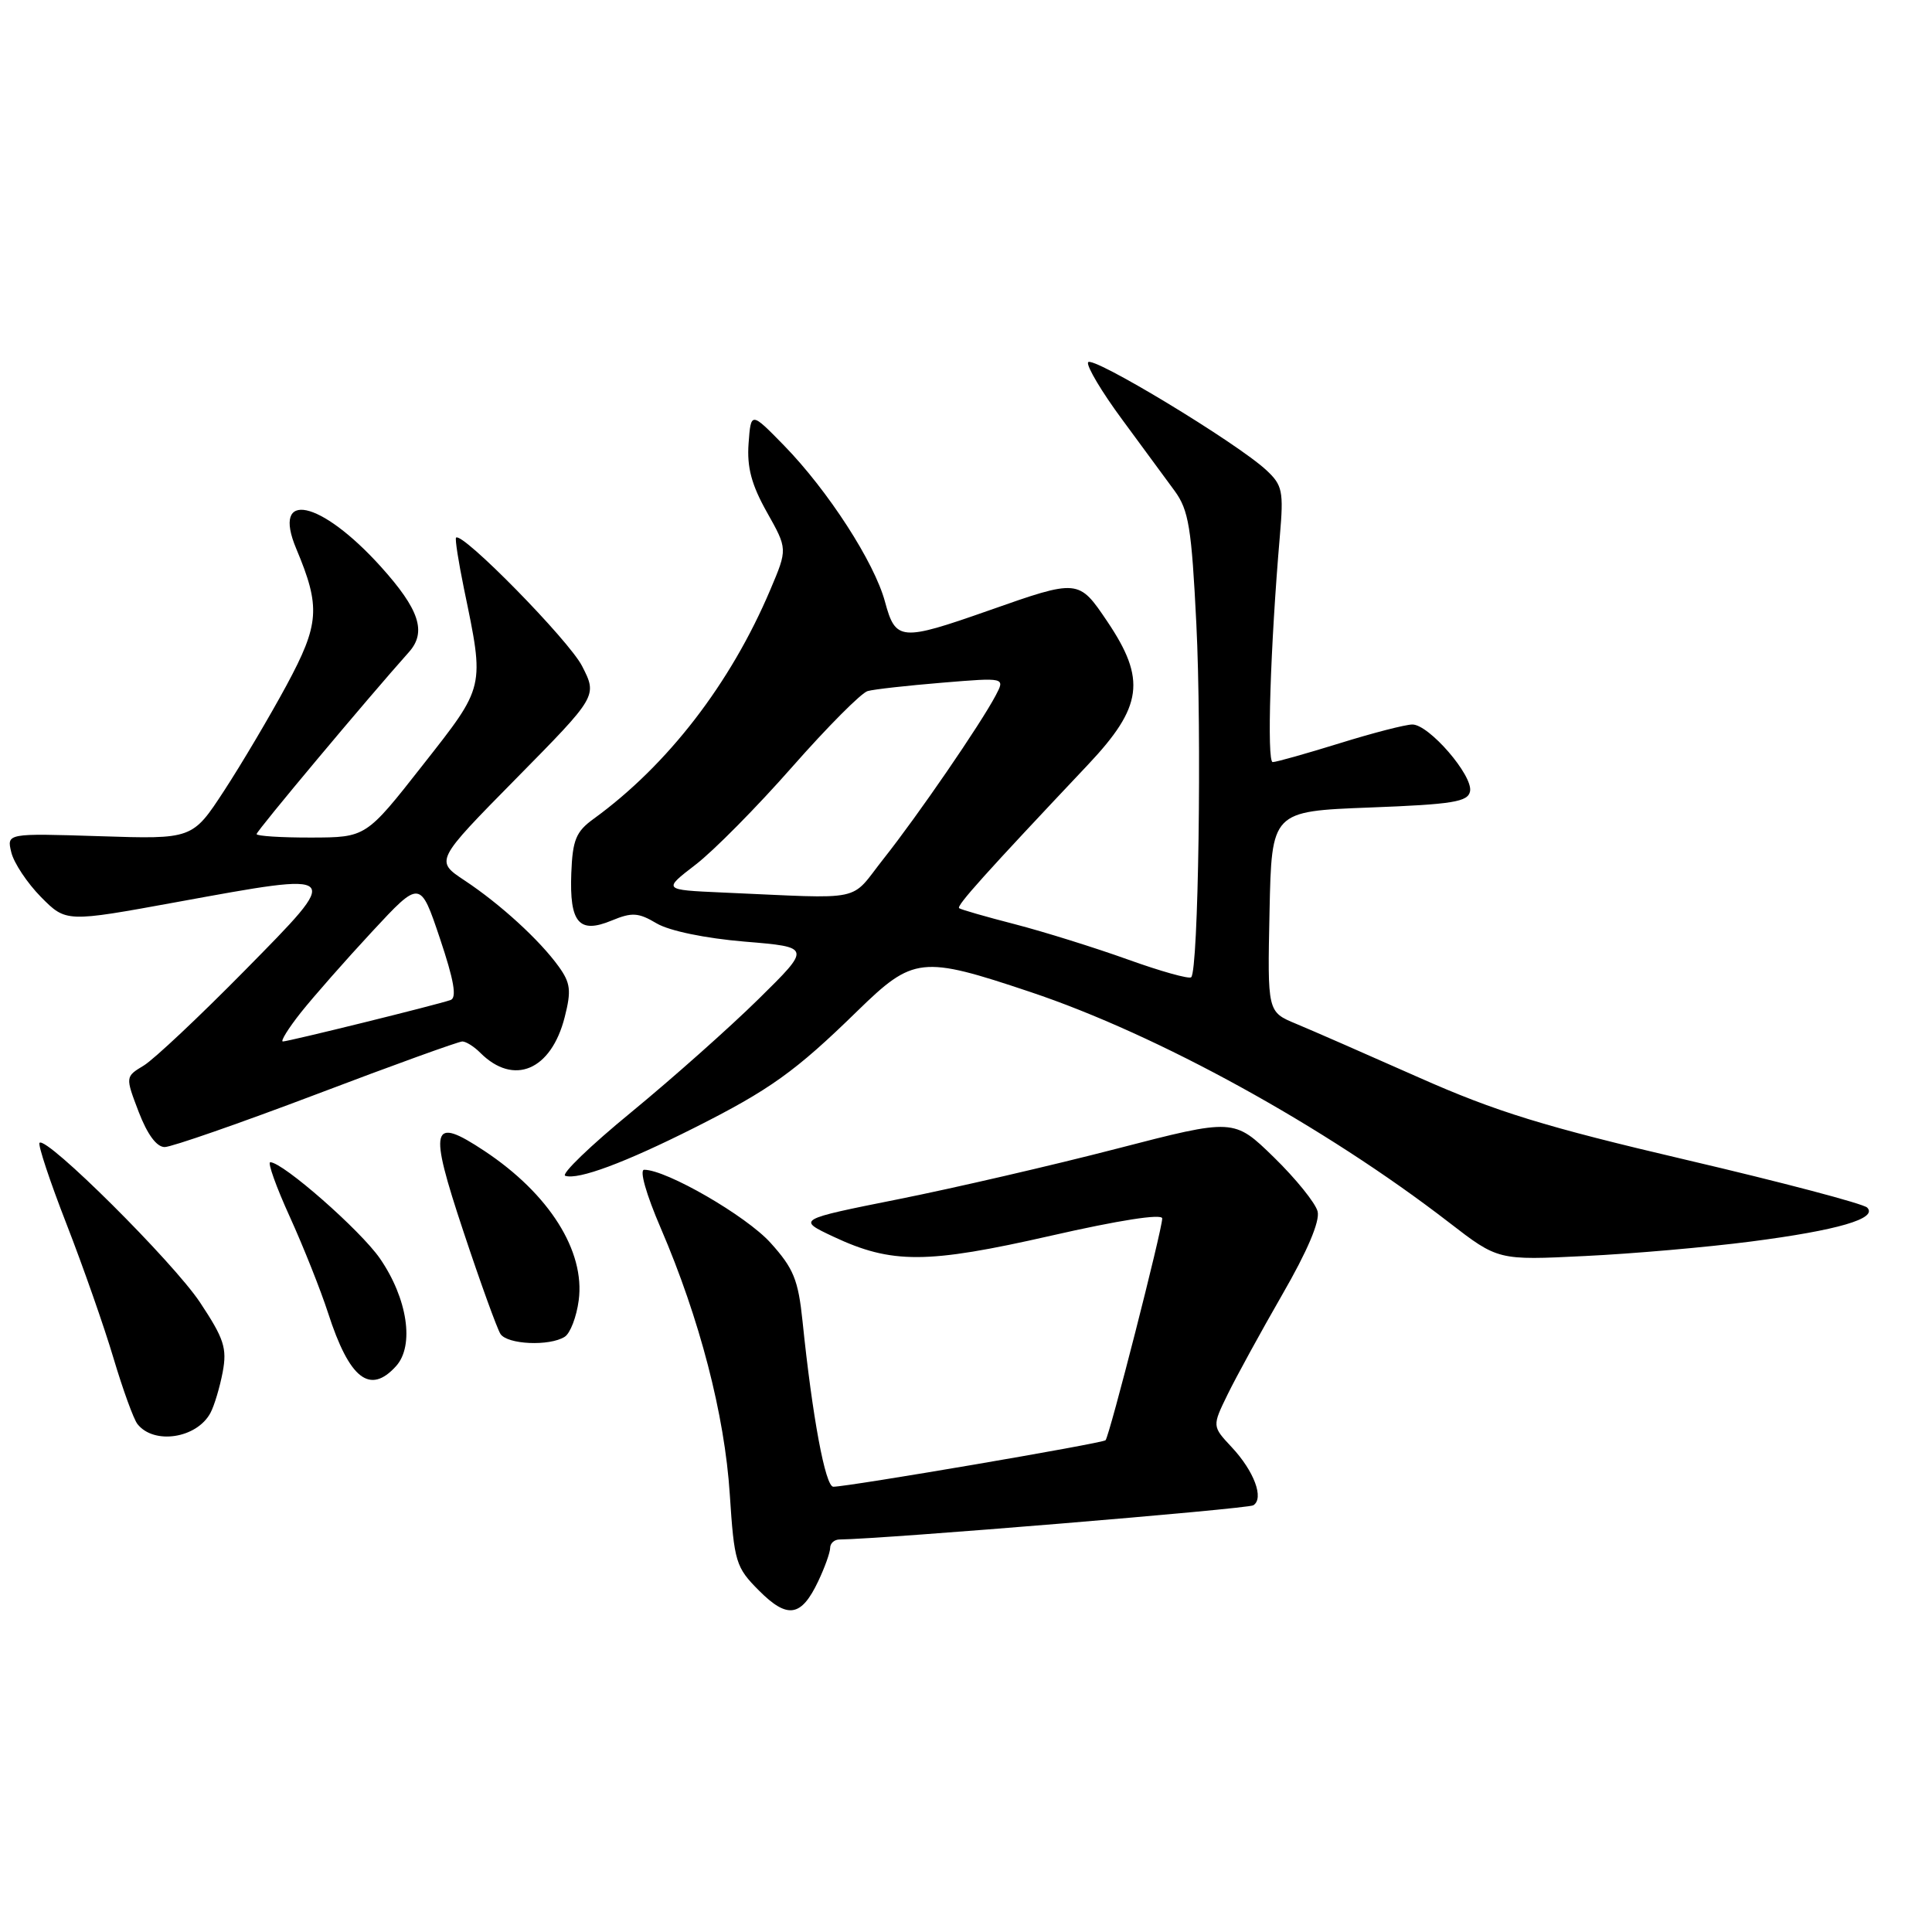 <?xml version="1.0" encoding="UTF-8" standalone="no"?>
<!DOCTYPE svg PUBLIC "-//W3C//DTD SVG 1.1//EN" "http://www.w3.org/Graphics/SVG/1.1/DTD/svg11.dtd" >
<svg xmlns="http://www.w3.org/2000/svg" xmlns:xlink="http://www.w3.org/1999/xlink" version="1.1" viewBox="0 0 256 256">
 <g >
 <path fill="currentColor"
d=" M 108.42 209.52 C 109.29 207.69 110.00 205.70 110.00 205.10 C 110.00 204.49 110.56 203.99 111.25 203.99 C 117.04 203.93 165.29 199.94 166.07 199.46 C 167.53 198.55 166.18 194.93 163.19 191.74 C 160.61 188.98 160.61 188.98 162.68 184.74 C 163.82 182.41 167.08 176.46 169.92 171.52 C 173.23 165.79 174.92 161.81 174.59 160.52 C 174.31 159.41 171.70 156.18 168.79 153.34 C 163.50 148.19 163.50 148.19 148.00 152.20 C 139.47 154.41 126.45 157.42 119.05 158.90 C 105.60 161.59 105.60 161.59 110.42 163.86 C 118.17 167.50 122.80 167.48 139.25 163.74 C 148.28 161.68 154.00 160.79 154.00 161.45 C 154.00 162.93 147.00 190.33 146.49 190.84 C 146.08 191.25 112.46 196.99 110.42 197.00 C 109.36 197.00 107.64 187.73 106.34 175.07 C 105.77 169.58 105.16 168.07 102.09 164.67 C 98.88 161.11 88.31 155.00 85.36 155.00 C 84.70 155.00 85.61 158.23 87.56 162.75 C 92.71 174.73 96.02 187.46 96.70 198.00 C 97.29 207.01 97.49 207.67 100.57 210.76 C 104.35 214.55 106.17 214.27 108.42 209.52 Z  M 27.89 187.21 C 28.40 186.25 29.13 183.81 29.51 181.80 C 30.10 178.64 29.69 177.38 26.50 172.57 C 22.94 167.21 6.15 150.51 5.24 151.43 C 5.00 151.67 6.60 156.51 8.81 162.18 C 11.02 167.86 13.83 175.88 15.05 180.00 C 16.28 184.12 17.70 188.04 18.21 188.69 C 20.39 191.47 26.08 190.60 27.89 187.21 Z  M 52.48 181.02 C 54.94 178.30 54.00 172.06 50.34 166.75 C 47.76 163.02 37.48 154.00 35.81 154.00 C 35.43 154.00 36.59 157.26 38.41 161.25 C 40.22 165.24 42.50 170.97 43.48 174.00 C 46.30 182.73 49.02 184.85 52.48 181.02 Z  M 74.83 177.13 C 75.56 176.67 76.39 174.50 76.68 172.32 C 77.56 165.78 72.77 158.19 64.18 152.50 C 57.13 147.83 56.76 149.22 61.40 163.16 C 63.65 169.95 65.87 176.06 66.31 176.75 C 67.22 178.16 72.81 178.41 74.83 177.13 Z  M 232.00 164.51 C 243.52 163.02 248.86 161.46 247.41 160.01 C 246.90 159.50 236.14 156.66 223.49 153.70 C 204.65 149.29 198.25 147.32 188.00 142.77 C 181.12 139.72 173.80 136.51 171.72 135.65 C 167.94 134.08 167.94 134.08 168.22 120.79 C 168.50 107.50 168.50 107.50 181.49 107.00 C 192.53 106.58 194.52 106.25 194.79 104.85 C 195.19 102.76 189.35 96.00 187.15 96.00 C 186.24 96.00 181.90 97.12 177.50 98.49 C 173.10 99.85 169.12 100.98 168.64 100.98 C 167.84 101.00 168.33 85.65 169.59 70.99 C 170.10 65.09 169.93 64.29 167.82 62.32 C 163.95 58.70 144.52 46.95 144.17 48.02 C 143.98 48.56 146.01 51.96 148.67 55.56 C 151.32 59.16 154.47 63.43 155.65 65.05 C 157.51 67.60 157.89 69.93 158.52 82.63 C 159.25 97.18 158.80 128.54 157.84 129.49 C 157.57 129.76 153.78 128.70 149.42 127.13 C 145.07 125.57 138.35 123.47 134.50 122.47 C 130.65 121.48 127.32 120.52 127.09 120.34 C 126.70 120.03 130.55 115.75 144.17 101.32 C 151.41 93.64 151.90 90.04 146.73 82.36 C 142.92 76.71 142.91 76.71 131.00 80.90 C 119.36 84.99 118.67 84.93 117.27 79.75 C 115.87 74.52 109.72 65.01 103.88 59.02 C 99.50 54.54 99.50 54.54 99.19 58.77 C 98.96 61.92 99.58 64.24 101.62 67.87 C 104.36 72.74 104.36 72.74 102.08 78.12 C 96.82 90.55 88.48 101.37 78.66 108.50 C 76.32 110.19 75.87 111.29 75.70 115.70 C 75.45 122.28 76.72 123.77 81.04 121.98 C 83.75 120.86 84.58 120.91 87.02 122.36 C 88.71 123.35 93.44 124.33 98.68 124.77 C 107.50 125.50 107.50 125.50 100.50 132.39 C 96.65 136.18 89.07 142.91 83.66 147.36 C 78.24 151.80 74.30 155.60 74.90 155.80 C 76.62 156.37 82.80 154.07 92.00 149.44 C 102.00 144.41 105.40 141.98 113.61 133.96 C 121.03 126.73 122.10 126.61 136.52 131.44 C 153.45 137.10 175.53 149.26 192.00 161.98 C 198.50 167.00 198.50 167.00 210.00 166.43 C 216.32 166.13 226.22 165.26 232.00 164.51 Z  M 41.94 144.99 C 52.07 141.14 60.77 138.00 61.26 138.00 C 61.74 138.00 62.82 138.67 63.64 139.50 C 68.07 143.93 73.04 141.83 74.83 134.76 C 75.72 131.26 75.60 130.25 74.03 128.07 C 71.50 124.56 66.29 119.80 61.57 116.67 C 57.64 114.07 57.64 114.07 68.40 103.15 C 79.16 92.23 79.16 92.23 77.13 88.26 C 75.39 84.85 61.24 70.43 60.43 71.24 C 60.27 71.40 60.75 74.44 61.48 78.01 C 64.22 91.25 64.33 90.80 56.00 101.40 C 48.50 110.96 48.50 110.96 41.25 110.98 C 37.26 110.99 34.00 110.78 34.00 110.52 C 34.00 110.10 48.73 92.51 54.19 86.40 C 56.56 83.74 55.57 80.75 50.45 75.07 C 42.45 66.22 35.95 64.85 39.26 72.72 C 42.50 80.44 42.34 82.69 37.96 90.82 C 35.72 94.96 32.01 101.23 29.70 104.77 C 25.50 111.20 25.50 111.20 13.19 110.80 C 0.88 110.41 0.88 110.41 1.50 112.95 C 1.84 114.35 3.61 117.01 5.43 118.86 C 8.75 122.21 8.75 122.21 23.37 119.54 C 45.62 115.48 45.48 115.34 32.43 128.60 C 26.42 134.70 20.40 140.37 19.05 141.19 C 16.60 142.67 16.60 142.67 18.38 147.34 C 19.53 150.33 20.76 152.00 21.83 151.99 C 22.75 151.98 31.80 148.83 41.94 144.99 Z  M 95.66 118.26 C 87.83 117.91 87.83 117.91 92.16 114.58 C 94.55 112.75 100.31 106.92 104.97 101.62 C 109.63 96.33 114.13 91.80 114.97 91.57 C 115.81 91.33 120.26 90.84 124.85 90.46 C 133.19 89.77 133.19 89.77 131.94 92.14 C 129.93 95.95 121.61 108.07 117.11 113.75 C 112.45 119.63 114.99 119.10 95.66 118.26 Z  M 39.87 134.16 C 41.55 132.05 45.79 127.23 49.30 123.45 C 55.68 116.58 55.68 116.58 58.29 124.34 C 60.16 129.91 60.56 132.22 59.70 132.51 C 57.83 133.16 38.22 138.00 37.48 138.00 C 37.13 138.00 38.20 136.27 39.87 134.16 Z "/>
</g>
</svg>